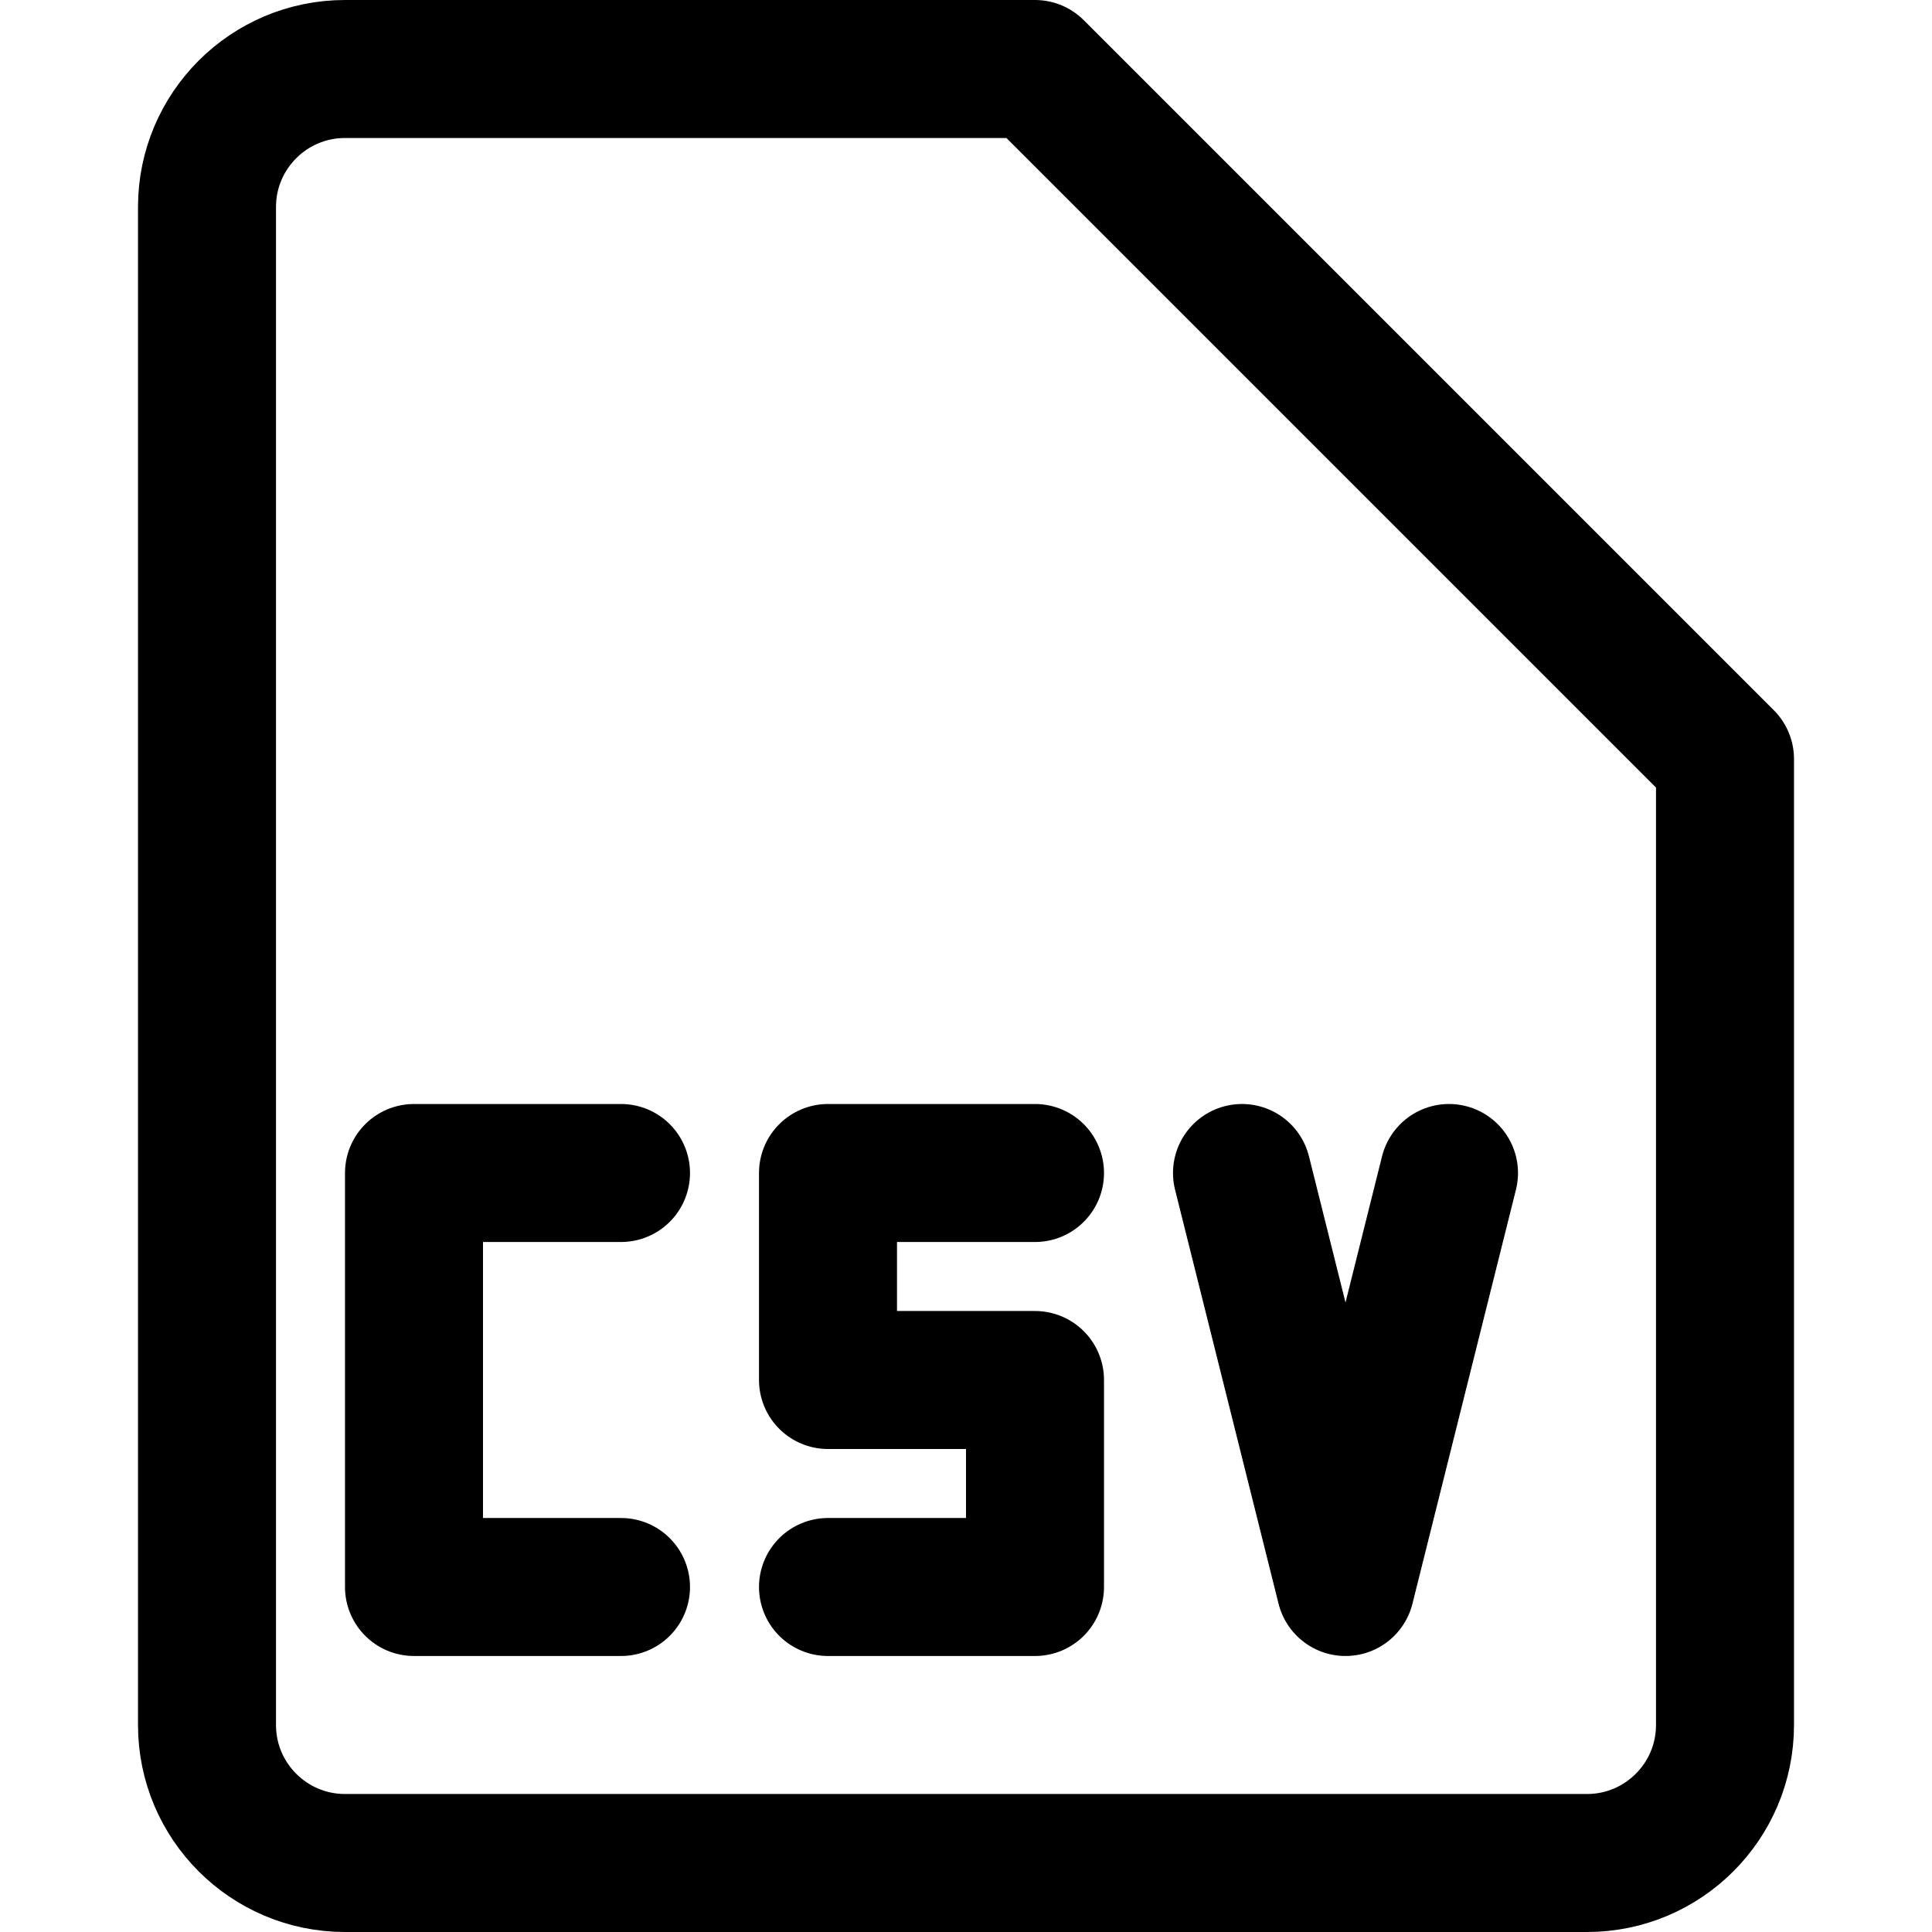 <svg xmlns="http://www.w3.org/2000/svg" width="14" height="14" viewBox="0 0 14 14"><g fill="none" fill-rule="evenodd" stroke-linecap="round" stroke-linejoin="round"><path stroke="currentColor" d="M12.5,12.5 C12.5,13.052 12.052,13.5 11.5,13.5 L2.5,13.5 C1.948,13.5 1.5,13.052 1.5,12.5 L1.5,1.5 C1.5,0.948 1.948,0.5 2.5,0.5 L7.5,0.5 L12.5,5.5 L12.5,12.5 Z"/><polyline stroke="currentColor" points="4.5 8.5 3 8.5 3 11.5 4.5 11.5"/><polyline stroke="currentColor" points="7.5 8.5 6 8.5 6 10 7.5 10 7.5 11.5 6 11.5"/><polyline stroke="currentColor" points="9 8.5 9.75 11.5 10.5 8.5"/></g></svg>